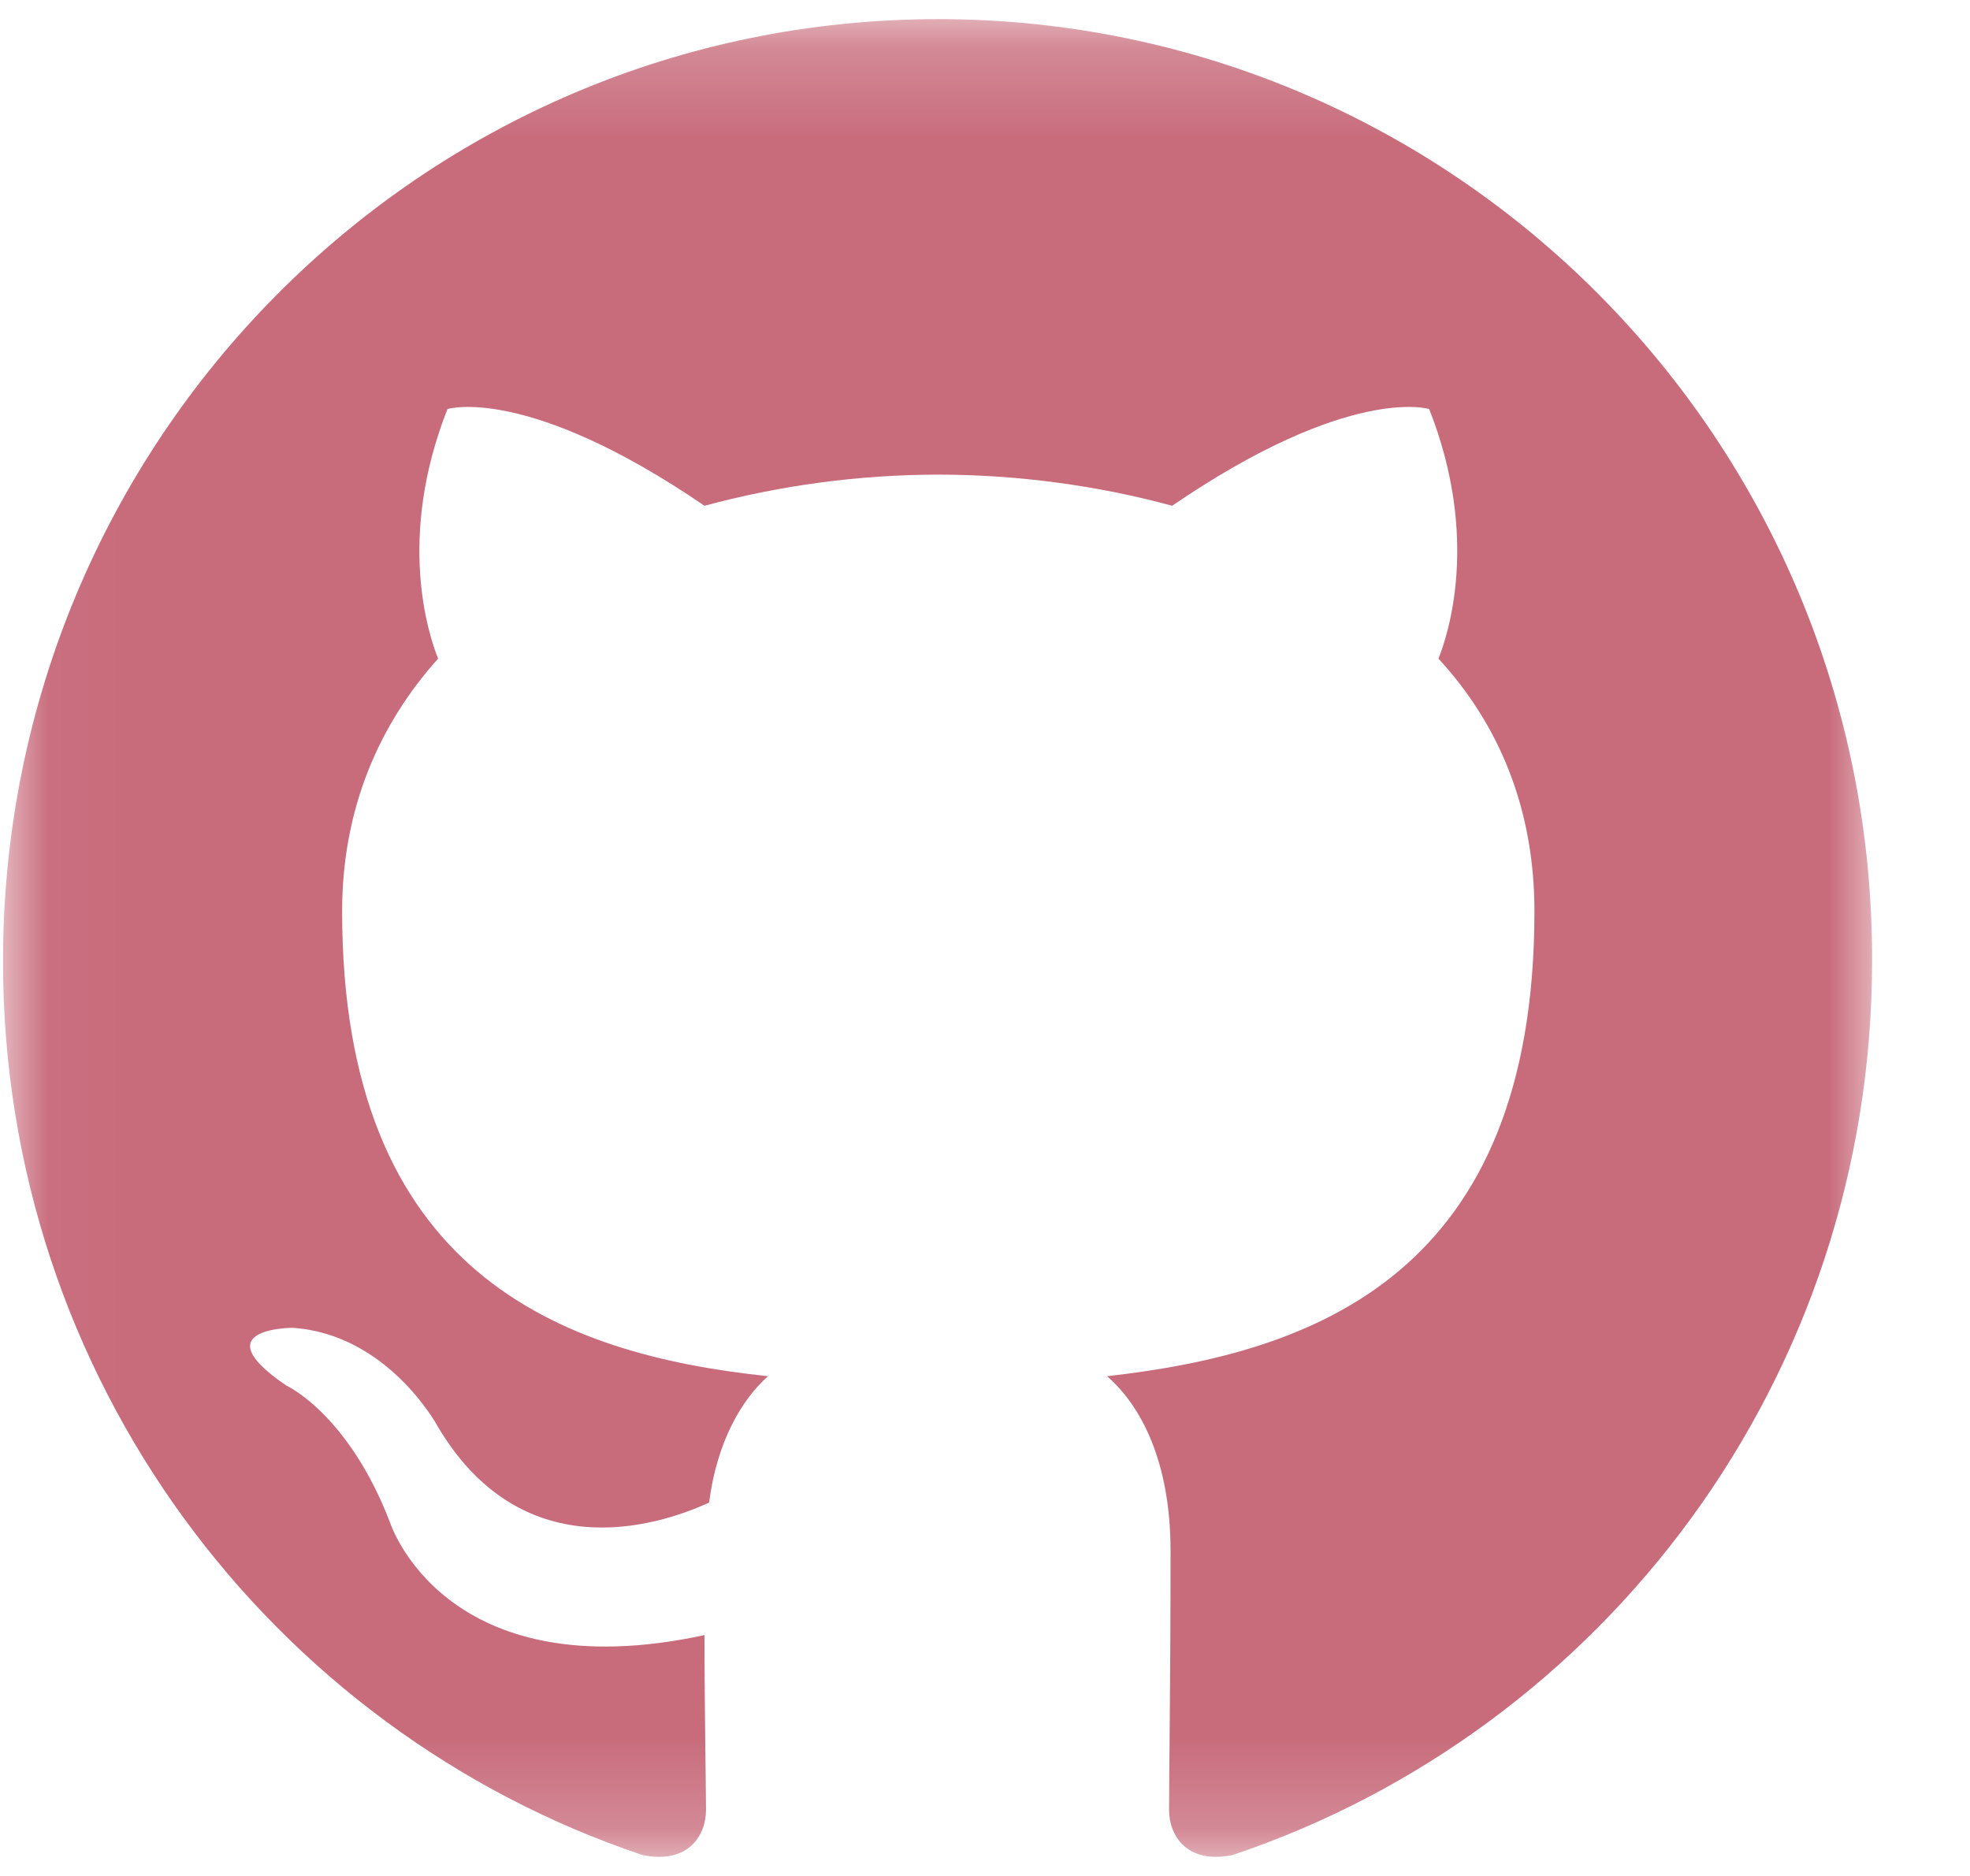 <svg width="21" height="20" viewBox="0 0 21 20" fill="none" xmlns="http://www.w3.org/2000/svg">
<g clip-path="url(#clip0_369_197)">
<mask id="mask0_369_197" style="mask-type:luminance" maskUnits="userSpaceOnUse" x="0" y="0" width="21" height="20">
<path d="M20.032 0.204H0.032V19.796H20.032V0.204Z" fill="white"/>
</mask>
<g mask="url(#mask0_369_197)">
<path fill-rule="evenodd" clip-rule="evenodd" d="M10.002 0.204C4.489 0.204 0.032 4.694 0.032 10.248C0.032 14.688 2.888 18.447 6.849 19.777C7.345 19.877 7.526 19.561 7.526 19.295C7.526 19.062 7.51 18.264 7.51 17.432C4.736 18.031 4.159 16.235 4.159 16.235C3.713 15.071 3.053 14.772 3.053 14.772C2.145 14.156 3.119 14.156 3.119 14.156C4.126 14.223 4.654 15.187 4.654 15.187C5.545 16.717 6.981 16.285 7.559 16.019C7.642 15.37 7.906 14.921 8.187 14.672C5.974 14.439 3.647 13.574 3.647 9.716C3.647 8.619 4.043 7.721 4.67 7.022C4.571 6.773 4.225 5.742 4.77 4.361C4.77 4.361 5.611 4.095 7.51 5.392C8.322 5.173 9.16 5.061 10.002 5.06C10.844 5.06 11.702 5.176 12.495 5.392C14.393 4.095 15.235 4.361 15.235 4.361C15.78 5.742 15.433 6.773 15.334 7.022C15.978 7.721 16.357 8.619 16.357 9.716C16.357 13.574 14.03 14.422 11.801 14.672C12.165 14.988 12.478 15.586 12.478 16.534C12.478 17.881 12.462 18.962 12.462 19.295C12.462 19.561 12.643 19.877 13.139 19.777C17.1 18.447 19.956 14.688 19.956 10.248C19.972 4.694 15.499 0.204 10.002 0.204Z" fill="#C86B7B"/>
</g>
</g>
<defs>
<clipPath id="clip0_369_197">
<rect width="20" height="20" fill="white" transform="translate(0.032)"/>
</clipPath>
</defs>
</svg>
